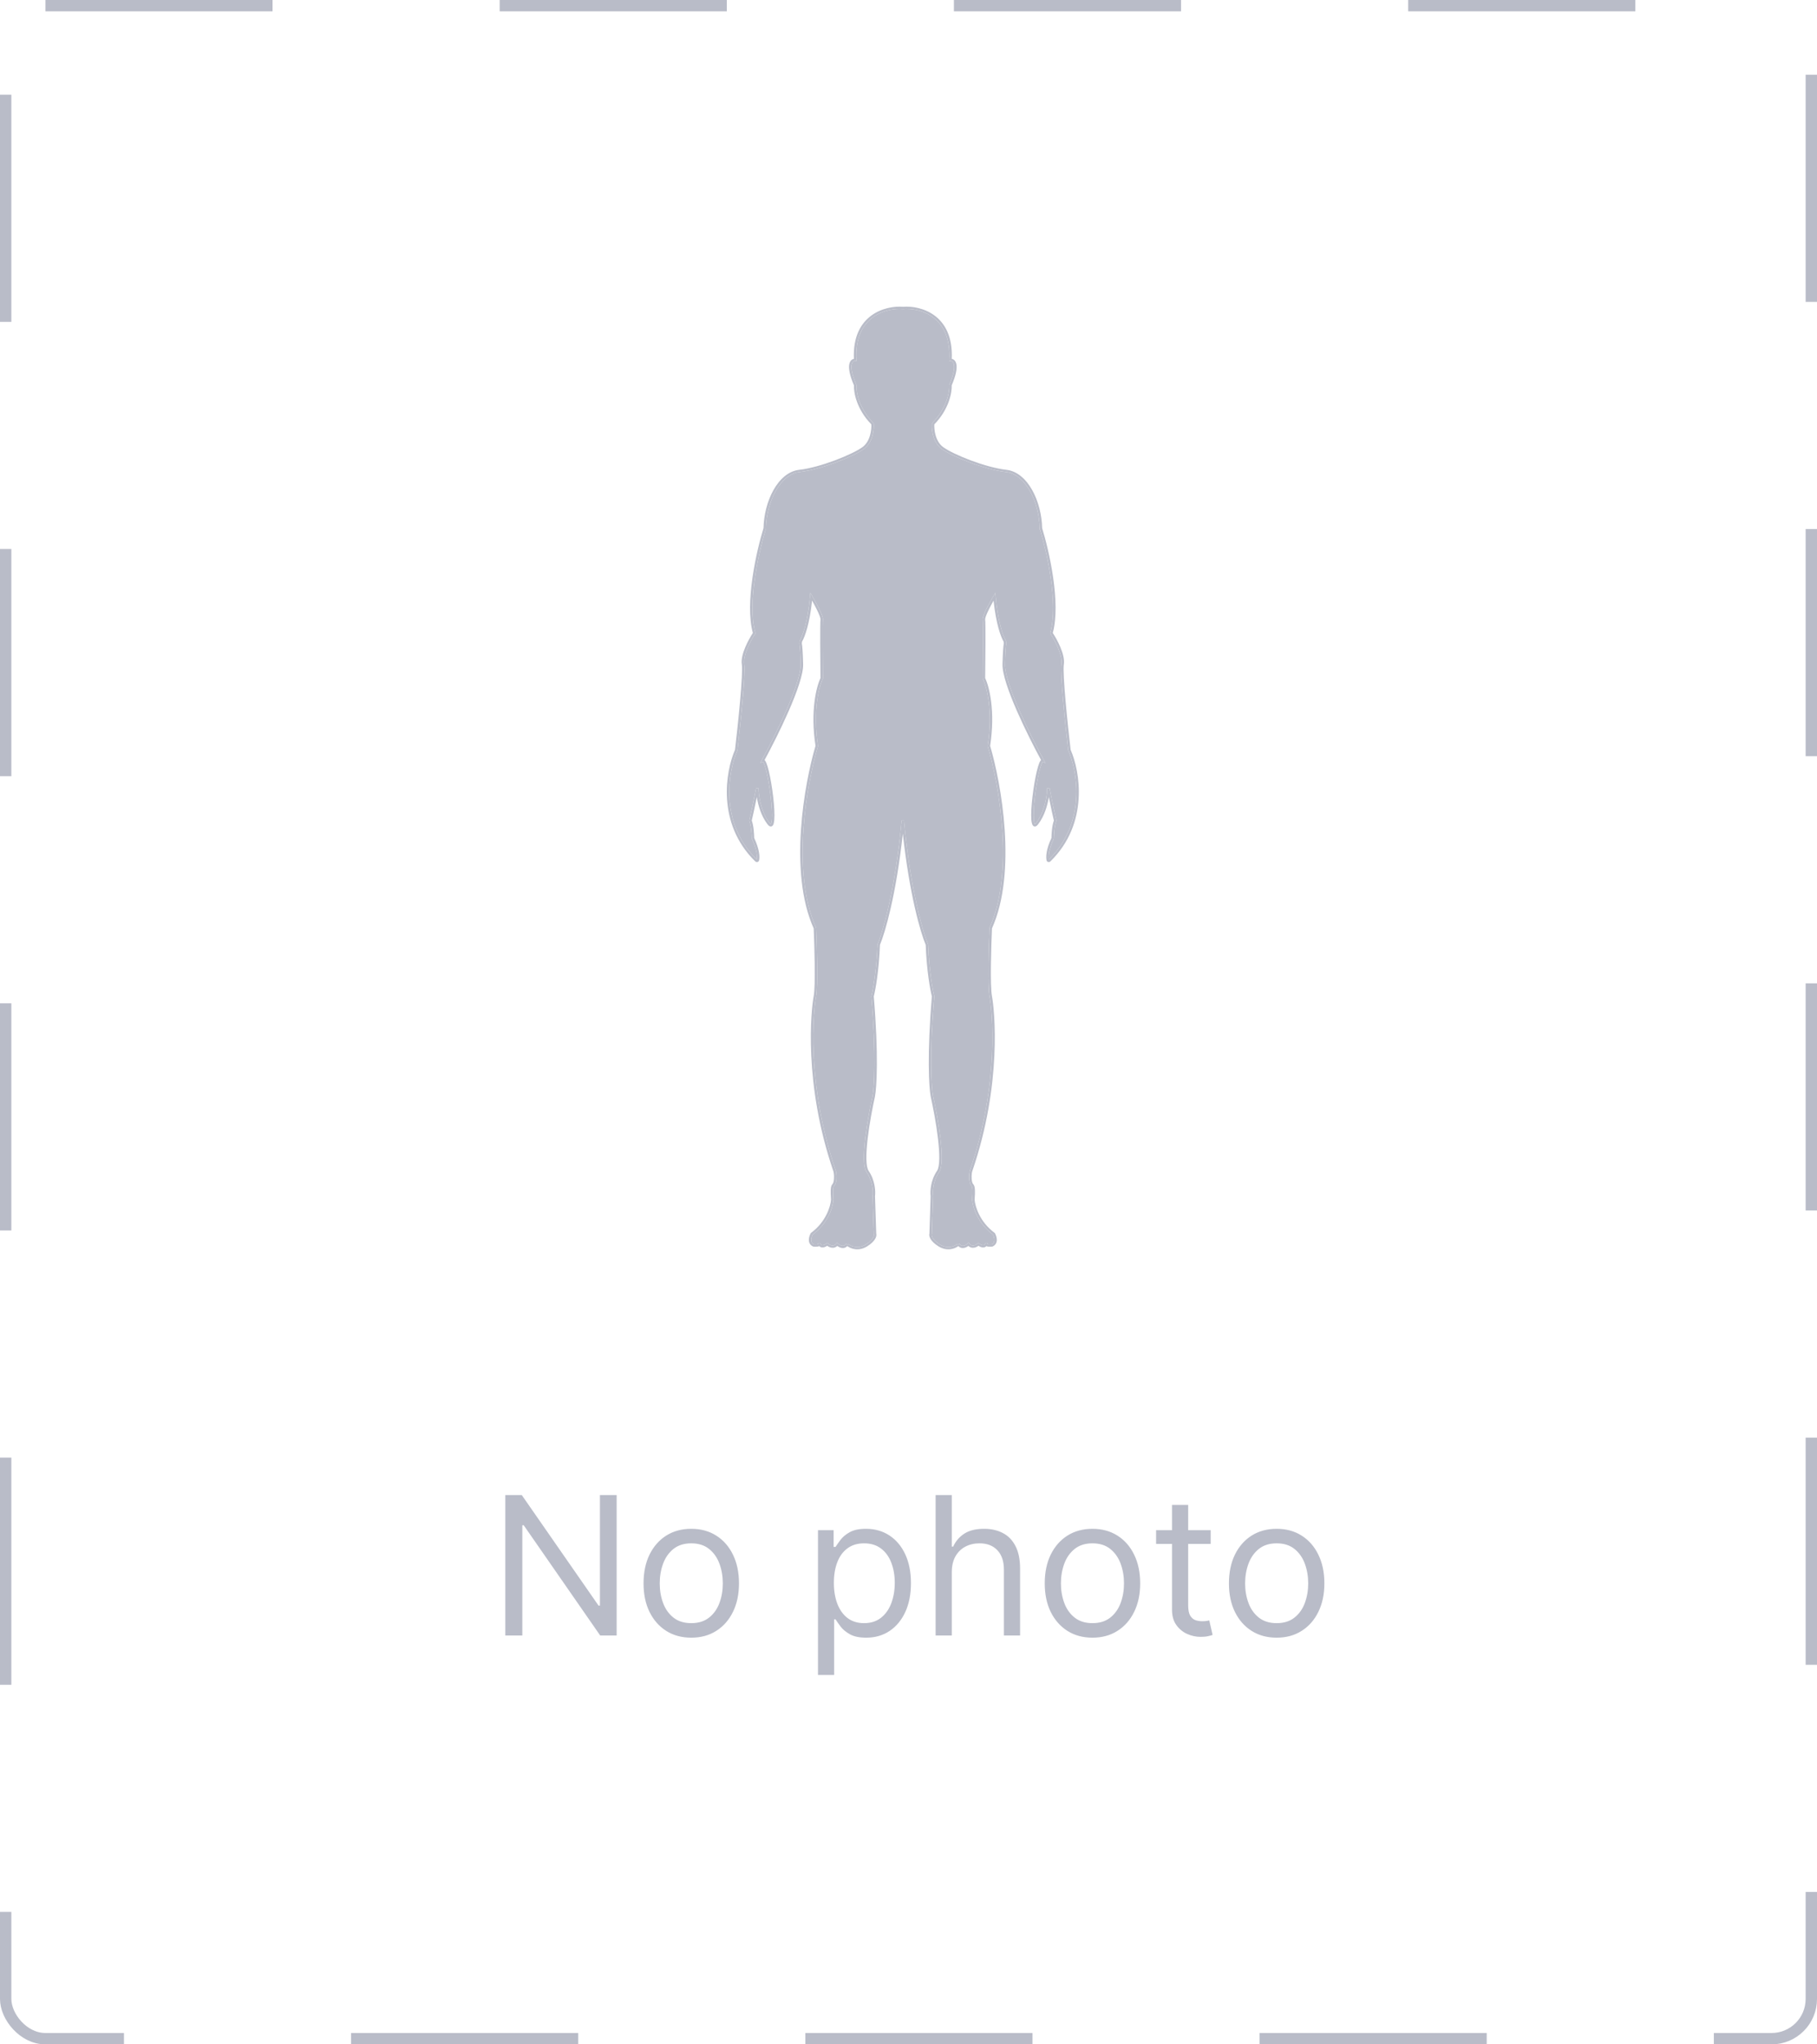 <svg width="160" height="180" viewBox="0 0 160 180" fill="none" xmlns="http://www.w3.org/2000/svg">
<path fill-rule="evenodd" clip-rule="evenodd" d="M79.522 27.012C78.771 26.95 77.648 27.109 76.731 27.78C75.807 28.456 75.108 29.638 75.191 31.593C75.118 31.608 75.046 31.641 74.981 31.696C74.882 31.78 74.811 31.911 74.78 32.091C74.718 32.445 74.807 33.02 75.195 33.924C75.164 34.544 75.432 36.039 76.726 37.363C76.739 37.598 76.717 37.965 76.609 38.339C76.496 38.731 76.291 39.117 75.946 39.368C75.494 39.695 74.565 40.144 73.51 40.537C72.457 40.931 71.295 41.263 70.381 41.365C69.416 41.473 68.639 42.198 68.102 43.159C67.565 44.121 67.254 45.343 67.232 46.501C66.921 47.501 66.505 49.155 66.258 50.886C66.013 52.603 65.931 54.409 66.295 55.729C66.103 56.021 65.835 56.487 65.627 56.984C65.412 57.497 65.252 58.061 65.322 58.501C65.353 58.697 65.349 59.127 65.318 59.706C65.288 60.282 65.233 60.996 65.166 61.752C65.032 63.258 64.85 64.931 64.723 66.018C64.305 66.971 63.901 68.586 64.022 70.378C64.142 72.179 64.793 74.166 66.499 75.838C66.549 75.887 66.621 75.909 66.69 75.897C66.762 75.885 66.822 75.836 66.84 75.763C66.915 75.445 66.884 74.789 66.412 73.783C66.41 73.45 66.367 72.71 66.198 72.245C66.275 71.921 66.446 71.16 66.644 70.18C66.754 70.892 67.02 71.832 67.577 72.566C67.64 72.649 67.708 72.717 67.783 72.748C67.823 72.765 67.869 72.773 67.918 72.763C67.966 72.753 68.003 72.728 68.03 72.7C68.082 72.647 68.113 72.568 68.135 72.484C68.157 72.397 68.173 72.29 68.183 72.169C68.222 71.685 68.175 70.925 68.082 70.139C67.99 69.35 67.851 68.527 67.705 67.912C67.631 67.606 67.555 67.347 67.48 67.169C67.443 67.082 67.404 67.007 67.36 66.955C67.35 66.944 67.339 66.932 67.326 66.921C67.908 65.854 68.749 64.206 69.449 62.607C69.809 61.783 70.132 60.972 70.363 60.258C70.593 59.548 70.734 58.925 70.722 58.485C70.694 57.378 70.648 56.864 70.608 56.656C70.608 56.655 70.608 56.654 70.608 56.653C70.609 56.649 70.609 56.643 70.609 56.637C70.611 56.619 70.613 56.597 70.615 56.574C70.617 56.551 70.62 56.528 70.622 56.511C70.623 56.507 70.623 56.503 70.624 56.499C70.879 56.058 71.297 54.915 71.508 52.882C71.645 53.124 71.801 53.412 71.934 53.684C72.032 53.882 72.117 54.07 72.175 54.226C72.204 54.303 72.225 54.371 72.238 54.427C72.251 54.485 72.254 54.522 72.251 54.541C72.239 54.621 72.232 54.889 72.229 55.259C72.225 55.633 72.225 56.12 72.226 56.649C72.23 57.697 72.24 58.906 72.249 59.708C71.894 60.438 71.339 62.594 71.811 65.673C71.32 67.329 70.725 70.104 70.528 73.082C70.332 76.064 70.534 79.26 71.65 81.742C71.686 82.552 71.73 83.815 71.742 84.989C71.755 86.177 71.736 87.262 71.651 87.706C71.43 88.856 70.721 95.39 73.399 103.168C73.433 103.318 73.48 103.702 73.398 104.054C73.373 104.158 73.344 104.205 73.318 104.24C73.313 104.247 73.307 104.255 73.301 104.263C73.273 104.297 73.238 104.343 73.211 104.409C73.178 104.492 73.157 104.606 73.15 104.791C73.143 104.977 73.15 105.241 73.177 105.627C73.139 106.197 72.736 107.583 71.417 108.551L71.399 108.565L71.388 108.583C71.311 108.721 71.225 108.944 71.224 109.164C71.223 109.389 71.312 109.626 71.603 109.752L71.619 109.759L71.637 109.761C71.724 109.77 71.856 109.776 71.971 109.762C72.027 109.755 72.089 109.742 72.14 109.716C72.151 109.727 72.163 109.738 72.177 109.749C72.245 109.805 72.344 109.845 72.475 109.832C72.582 109.821 72.703 109.776 72.842 109.687C72.936 109.758 73.066 109.829 73.213 109.854C73.309 109.871 73.415 109.867 73.52 109.83C73.595 109.804 73.666 109.761 73.732 109.701C73.831 109.776 73.963 109.849 74.107 109.876C74.206 109.894 74.315 109.891 74.42 109.848C74.49 109.819 74.554 109.774 74.611 109.712C74.899 109.938 75.586 110.212 76.348 109.744C77.09 109.289 77.225 108.835 77.159 108.612L77.051 105.321C77.106 104.921 77.069 103.938 76.489 103.091C76.429 103.004 76.381 102.867 76.347 102.681C76.314 102.497 76.296 102.274 76.292 102.019C76.284 101.511 76.331 100.888 76.408 100.23C76.562 98.914 76.84 97.469 77.049 96.539L77.049 96.538L77.049 96.536C77.197 95.748 77.378 92.897 76.943 87.731C77.091 87.158 77.399 85.484 77.487 83.189C77.937 82.127 78.913 78.788 79.5 73.395C80.087 78.788 81.063 82.127 81.513 83.189C81.601 85.484 81.909 87.158 82.057 87.731C81.622 92.897 81.803 95.748 81.951 96.536L81.951 96.538L81.951 96.539C82.16 97.469 82.438 98.914 82.592 100.23C82.669 100.888 82.716 101.511 82.708 102.019C82.704 102.274 82.686 102.497 82.653 102.681C82.619 102.867 82.571 103.004 82.511 103.091C81.931 103.938 81.894 104.921 81.949 105.321L81.841 108.612C81.775 108.835 81.91 109.289 82.652 109.744C83.414 110.212 84.101 109.938 84.389 109.712C84.446 109.774 84.51 109.819 84.58 109.848C84.685 109.891 84.794 109.894 84.893 109.876C85.037 109.849 85.169 109.776 85.268 109.701C85.334 109.761 85.405 109.804 85.48 109.83C85.585 109.867 85.691 109.871 85.787 109.854C85.934 109.829 86.064 109.758 86.158 109.687C86.297 109.776 86.418 109.821 86.525 109.832C86.656 109.845 86.755 109.805 86.823 109.749C86.837 109.738 86.848 109.727 86.859 109.716C86.91 109.742 86.973 109.755 87.029 109.762C87.144 109.776 87.276 109.77 87.363 109.761L87.381 109.759L87.397 109.752C87.688 109.626 87.777 109.389 87.776 109.164C87.775 108.944 87.689 108.721 87.612 108.583L87.601 108.565L87.583 108.551C86.264 107.583 85.861 106.197 85.823 105.627C85.85 105.241 85.857 104.977 85.85 104.791C85.843 104.606 85.822 104.492 85.789 104.409C85.762 104.343 85.727 104.297 85.699 104.263C85.697 104.26 85.694 104.256 85.692 104.253C85.688 104.249 85.685 104.244 85.682 104.24C85.656 104.205 85.627 104.158 85.602 104.054C85.52 103.702 85.567 103.318 85.601 103.168C88.279 95.39 87.57 88.856 87.349 87.706C87.264 87.262 87.245 86.177 87.258 84.989C87.27 83.815 87.314 82.552 87.35 81.742C88.466 79.26 88.668 76.064 88.472 73.082C88.275 70.104 87.68 67.329 87.189 65.673C87.661 62.594 87.106 60.438 86.751 59.708C86.76 58.906 86.77 57.697 86.774 56.649C86.775 56.12 86.775 55.633 86.771 55.259C86.768 54.889 86.761 54.621 86.749 54.541C86.746 54.522 86.749 54.485 86.762 54.427C86.775 54.371 86.796 54.304 86.825 54.226C86.883 54.07 86.968 53.882 87.066 53.684C87.199 53.412 87.355 53.124 87.492 52.882C87.703 54.915 88.121 56.058 88.376 56.499C88.377 56.503 88.377 56.507 88.378 56.511C88.38 56.528 88.383 56.551 88.385 56.574C88.387 56.588 88.388 56.603 88.389 56.616C88.39 56.623 88.39 56.63 88.391 56.637C88.391 56.645 88.392 56.651 88.392 56.656C88.352 56.864 88.306 57.378 88.278 58.485C88.266 58.925 88.407 59.548 88.637 60.258C88.868 60.972 89.191 61.784 89.551 62.607C90.251 64.206 91.092 65.854 91.674 66.921C91.661 66.932 91.65 66.944 91.64 66.955C91.596 67.007 91.557 67.082 91.52 67.169C91.445 67.347 91.369 67.606 91.295 67.912C91.149 68.527 91.01 69.35 90.918 70.139C90.825 70.925 90.778 71.685 90.817 72.169C90.827 72.29 90.843 72.397 90.865 72.484C90.887 72.568 90.918 72.647 90.97 72.7C90.997 72.728 91.034 72.753 91.082 72.763C91.131 72.773 91.177 72.765 91.217 72.748C91.292 72.717 91.36 72.649 91.423 72.566C91.98 71.832 92.246 70.892 92.356 70.18C92.554 71.16 92.725 71.921 92.802 72.245C92.633 72.71 92.59 73.45 92.588 73.783C92.116 74.789 92.085 75.445 92.16 75.763C92.178 75.836 92.238 75.885 92.31 75.897C92.379 75.909 92.451 75.887 92.501 75.838C94.207 74.166 94.858 72.179 94.978 70.378C95.099 68.586 94.695 66.971 94.277 66.018C94.15 64.931 93.968 63.258 93.834 61.752C93.767 60.996 93.712 60.282 93.682 59.706C93.651 59.127 93.647 58.697 93.678 58.501C93.748 58.062 93.589 57.499 93.375 56.987C93.166 56.489 92.898 56.022 92.705 55.729C93.069 54.408 92.987 52.601 92.742 50.883C92.495 49.153 92.078 47.501 91.768 46.501C91.746 45.343 91.435 44.121 90.898 43.159C90.361 42.198 89.584 41.473 88.619 41.365C87.705 41.263 86.543 40.931 85.49 40.537C84.435 40.144 83.506 39.695 83.054 39.368C82.709 39.117 82.504 38.731 82.391 38.339C82.283 37.965 82.261 37.598 82.274 37.363C83.568 36.039 83.836 34.544 83.805 33.924C84.193 33.02 84.282 32.445 84.22 32.091C84.189 31.911 84.118 31.78 84.019 31.696C83.954 31.641 83.882 31.608 83.809 31.593C83.893 29.639 83.205 28.456 82.291 27.78C81.384 27.109 80.272 26.95 79.522 27.012ZM79.505 27.209C78.8 27.15 77.734 27.3 76.868 27.933C75.994 28.572 75.306 29.716 75.414 31.678L75.42 31.788L75.299 31.782C75.245 31.779 75.185 31.793 75.131 31.839C75.077 31.886 75.022 31.971 74.995 32.121C74.943 32.426 75.016 32.966 75.407 33.872L75.415 33.892L75.414 33.914C75.379 34.477 75.626 35.955 76.914 37.258L76.939 37.283L76.941 37.317C76.96 37.568 76.941 37.974 76.821 38.388C76.701 38.801 76.479 39.234 76.082 39.522C75.606 39.867 74.653 40.324 73.594 40.72C72.533 41.116 71.35 41.456 70.408 41.561C69.551 41.656 68.822 42.308 68.297 43.248C67.775 44.184 67.47 45.381 67.45 46.517C67.449 46.557 67.449 46.597 67.449 46.637H67.416C67.112 47.637 66.713 49.238 66.475 50.911C66.227 52.641 66.152 54.435 66.518 55.72L66.529 55.76L66.505 55.796C66.317 56.076 66.042 56.549 65.831 57.054C65.618 57.562 65.477 58.085 65.538 58.473C65.573 58.691 65.567 59.141 65.537 59.716C65.506 60.295 65.451 61.011 65.383 61.768C65.249 63.282 65.066 64.965 64.939 66.052L64.937 66.066L64.931 66.078C64.523 67.005 64.121 68.597 64.24 70.366C64.357 72.125 64.989 74.054 66.635 75.68C66.686 75.395 66.65 74.79 66.204 73.846C66.198 73.832 66.194 73.817 66.194 73.8C66.193 73.472 66.149 72.726 65.983 72.288C65.976 72.269 65.974 72.247 65.979 72.225C66.071 71.842 66.317 70.747 66.577 69.388L66.794 69.405C66.794 70 66.989 71.443 67.757 72.454C67.811 72.525 67.848 72.555 67.869 72.566C67.883 72.549 67.903 72.51 67.922 72.439C67.941 72.366 67.955 72.27 67.965 72.154C68.002 71.689 67.957 70.944 67.865 70.159C67.773 69.376 67.636 68.56 67.491 67.954C67.418 67.65 67.345 67.403 67.276 67.24C67.242 67.159 67.212 67.106 67.188 67.077L66.94 67.181L67.078 66.929C67.659 65.871 68.528 64.176 69.246 62.535C69.605 61.714 69.925 60.908 70.153 60.203C70.382 59.495 70.514 58.897 70.504 58.489C70.475 57.364 70.428 56.867 70.391 56.682C70.389 56.672 70.39 56.663 70.39 56.661C70.39 56.658 70.39 56.653 70.39 56.65C70.39 56.642 70.391 56.633 70.391 56.624C70.393 56.604 70.395 56.58 70.397 56.556C70.4 56.532 70.403 56.508 70.405 56.488C70.406 56.478 70.408 56.469 70.409 56.461C70.41 56.457 70.411 56.453 70.412 56.448C70.412 56.446 70.415 56.433 70.423 56.419C70.672 55.999 71.124 54.783 71.323 52.529L71.352 52.194L71.528 52.49C71.692 52.767 71.936 53.202 72.134 53.604C72.233 53.804 72.321 53.999 72.382 54.163C72.412 54.245 72.437 54.321 72.452 54.387C72.467 54.451 72.475 54.514 72.467 54.568C72.457 54.632 72.451 54.883 72.447 55.26C72.444 55.633 72.443 56.12 72.445 56.648C72.448 57.705 72.459 58.926 72.468 59.728L72.468 59.75L72.458 59.77C72.123 60.439 71.553 62.575 72.031 65.666L72.034 65.686L72.028 65.705C71.539 67.346 70.942 70.118 70.747 73.094C70.55 76.072 70.756 79.241 71.86 81.683L71.867 81.699L71.868 81.716C71.904 82.528 71.948 83.802 71.961 84.987C71.973 86.168 71.956 87.273 71.866 87.74C71.65 88.866 70.942 95.37 73.609 103.114L73.61 103.118L73.611 103.122C73.65 103.286 73.703 103.705 73.611 104.095C73.581 104.223 73.542 104.293 73.5 104.35C73.489 104.364 73.48 104.376 73.472 104.386C73.448 104.417 73.432 104.437 73.416 104.477C73.395 104.53 73.375 104.62 73.368 104.798C73.362 104.975 73.368 105.234 73.395 105.62L73.396 105.626L73.395 105.632C73.358 106.236 72.941 107.676 71.573 108.691C71.509 108.812 71.443 108.993 71.442 109.165C71.442 109.337 71.504 109.484 71.681 109.567C71.757 109.574 71.859 109.576 71.942 109.566C71.986 109.561 72.016 109.553 72.031 109.545L72.032 109.541C72.032 109.536 72.032 109.531 72.033 109.527C72.033 109.523 72.036 109.506 72.046 109.489C72.051 109.48 72.066 109.458 72.097 109.444C72.134 109.429 72.17 109.435 72.192 109.445C72.21 109.453 72.222 109.464 72.227 109.469C72.232 109.474 72.236 109.479 72.238 109.482C72.242 109.488 72.246 109.494 72.247 109.497C72.25 109.501 72.253 109.507 72.256 109.512L72.258 109.517C72.272 109.544 72.292 109.577 72.323 109.602C72.35 109.624 72.388 109.642 72.451 109.636C72.52 109.629 72.627 109.592 72.782 109.482L72.86 109.426L72.929 109.491C73.001 109.56 73.124 109.638 73.253 109.66C73.316 109.671 73.379 109.668 73.441 109.647C73.502 109.625 73.569 109.581 73.635 109.501L73.712 109.406L73.802 109.491C73.885 109.57 74.019 109.658 74.151 109.683C74.215 109.694 74.274 109.691 74.329 109.668C74.384 109.646 74.444 109.6 74.501 109.51L74.666 109.596L74.726 109.54C74.937 109.725 75.538 110.003 76.225 109.581C76.951 109.136 76.979 108.751 76.947 108.658L76.942 108.645L76.832 105.311L76.833 105.303C76.886 104.939 76.854 103.998 76.303 103.195C76.221 103.075 76.167 102.908 76.132 102.713C76.096 102.516 76.078 102.282 76.074 102.022C76.066 101.502 76.113 100.87 76.191 100.209C76.346 98.886 76.625 97.435 76.834 96.501C76.977 95.735 77.16 92.9 76.724 87.73L76.722 87.715L76.726 87.7C76.87 87.156 77.182 85.479 77.269 83.166L77.269 83.149L77.276 83.134C77.742 82.046 78.822 78.352 79.39 72.312C79.389 72.295 79.387 72.277 79.385 72.259L79.395 72.259C79.396 72.253 79.396 72.248 79.397 72.243L79.5 72.251L79.603 72.243C79.604 72.248 79.604 72.253 79.605 72.259L79.615 72.259C79.613 72.277 79.611 72.295 79.61 72.312C80.178 78.352 81.258 82.046 81.724 83.134L81.731 83.149L81.731 83.166C81.818 85.479 82.13 87.156 82.274 87.7L82.278 87.715L82.276 87.73C81.84 92.9 82.023 95.735 82.166 96.501C82.375 97.435 82.654 98.886 82.809 100.209C82.887 100.87 82.934 101.502 82.926 102.022C82.922 102.282 82.904 102.516 82.868 102.713C82.833 102.908 82.779 103.075 82.697 103.195C82.146 103.998 82.114 104.939 82.167 105.303L82.168 105.311L82.058 108.645L82.053 108.658C82.021 108.751 82.049 109.136 82.775 109.581C83.462 110.003 84.063 109.725 84.274 109.54L84.334 109.596L84.499 109.51C84.556 109.6 84.616 109.646 84.671 109.668C84.726 109.691 84.785 109.694 84.849 109.683C84.981 109.658 85.115 109.57 85.198 109.491L85.288 109.406L85.365 109.501C85.431 109.581 85.498 109.625 85.559 109.647C85.621 109.668 85.684 109.671 85.747 109.66C85.876 109.638 85.999 109.56 86.071 109.491L86.14 109.426L86.218 109.482C86.373 109.592 86.48 109.629 86.549 109.636C86.612 109.642 86.65 109.624 86.677 109.602C86.708 109.577 86.728 109.544 86.742 109.517L86.744 109.512C86.747 109.507 86.75 109.501 86.753 109.497L86.755 109.493C86.757 109.49 86.759 109.486 86.762 109.482C86.764 109.479 86.768 109.474 86.773 109.469C86.778 109.464 86.79 109.453 86.808 109.445C86.83 109.435 86.866 109.429 86.903 109.444C86.934 109.458 86.949 109.48 86.954 109.489C86.964 109.506 86.966 109.523 86.967 109.526C86.968 109.532 86.968 109.539 86.969 109.545C86.984 109.553 87.014 109.561 87.058 109.566C87.141 109.576 87.243 109.574 87.319 109.567C87.496 109.484 87.558 109.337 87.558 109.165C87.557 108.993 87.491 108.812 87.427 108.691C86.059 107.676 85.642 106.236 85.605 105.632L85.604 105.626L85.605 105.62C85.632 105.234 85.638 104.975 85.632 104.798C85.625 104.62 85.605 104.53 85.584 104.477C85.568 104.437 85.552 104.417 85.528 104.386C85.523 104.38 85.518 104.374 85.513 104.366C85.509 104.361 85.504 104.356 85.5 104.35C85.458 104.293 85.419 104.223 85.389 104.095C85.297 103.705 85.35 103.286 85.389 103.122L85.39 103.118L85.391 103.114C88.058 95.37 87.35 88.866 87.134 87.74C87.044 87.273 87.027 86.168 87.039 84.987C87.052 83.802 87.096 82.528 87.132 81.716L87.133 81.699L87.14 81.683C88.244 79.241 88.45 76.072 88.253 73.094C88.058 70.118 87.461 67.346 86.972 65.705L86.966 65.686L86.969 65.666C87.447 62.575 86.877 60.439 86.542 59.77L86.532 59.75L86.532 59.728C86.541 58.926 86.552 57.705 86.555 56.648C86.557 56.12 86.556 55.633 86.553 55.26C86.549 54.883 86.543 54.632 86.533 54.568C86.525 54.514 86.533 54.451 86.548 54.387C86.563 54.321 86.588 54.245 86.618 54.163C86.679 53.999 86.767 53.805 86.866 53.604C87.064 53.202 87.308 52.767 87.472 52.49L87.648 52.194L87.677 52.529C87.876 54.783 88.328 55.999 88.577 56.419C88.585 56.433 88.588 56.446 88.588 56.448C88.589 56.453 88.59 56.457 88.591 56.461C88.592 56.469 88.594 56.478 88.595 56.488C88.597 56.508 88.6 56.532 88.603 56.556C88.605 56.58 88.607 56.604 88.609 56.624C88.609 56.627 88.609 56.631 88.609 56.634C88.61 56.64 88.61 56.645 88.61 56.65C88.61 56.653 88.61 56.657 88.61 56.661C88.61 56.663 88.61 56.672 88.609 56.682C88.572 56.867 88.525 57.364 88.496 58.489C88.486 58.897 88.618 59.495 88.847 60.203C89.075 60.908 89.395 61.714 89.754 62.535C90.472 64.176 91.341 65.871 91.922 66.929L92.06 67.181L91.812 67.077C91.788 67.106 91.758 67.159 91.724 67.24C91.655 67.403 91.582 67.65 91.509 67.954C91.364 68.56 91.227 69.376 91.135 70.159C91.043 70.944 90.998 71.689 91.035 72.154C91.045 72.27 91.059 72.366 91.078 72.439C91.097 72.51 91.117 72.549 91.131 72.566C91.152 72.555 91.189 72.525 91.243 72.454C92.011 71.443 92.206 70 92.206 69.405L92.423 69.388C92.683 70.747 92.929 71.842 93.021 72.225C93.026 72.247 93.024 72.269 93.017 72.288C92.851 72.726 92.807 73.472 92.806 73.8C92.806 73.817 92.802 73.832 92.796 73.846C92.35 74.79 92.314 75.395 92.365 75.68C94.011 74.054 94.643 72.125 94.76 70.366C94.879 68.597 94.477 67.005 94.069 66.078L94.063 66.066L94.061 66.052C93.934 64.965 93.751 63.282 93.617 61.768C93.549 61.011 93.494 60.295 93.463 59.716C93.433 59.141 93.427 58.691 93.462 58.473C93.523 58.086 93.383 57.564 93.17 57.057C92.96 56.553 92.685 56.08 92.497 55.799C92.48 55.773 92.475 55.743 92.483 55.716C92.848 54.431 92.772 52.638 92.525 50.908C92.286 49.236 91.888 47.636 91.584 46.637H91.551C91.551 46.597 91.551 46.557 91.55 46.517C91.53 45.381 91.225 44.184 90.703 43.248C90.178 42.308 89.449 41.656 88.592 41.561C87.65 41.456 86.467 41.116 85.406 40.72C84.347 40.324 83.394 39.867 82.918 39.522C82.521 39.234 82.299 38.801 82.179 38.388C82.059 37.974 82.04 37.568 82.059 37.317L82.061 37.283L82.086 37.258C83.374 35.955 83.621 34.477 83.586 33.914L83.585 33.892L83.593 33.872C83.984 32.966 84.057 32.426 84.005 32.121C83.978 31.971 83.923 31.886 83.869 31.839C83.815 31.793 83.755 31.779 83.701 31.782L83.58 31.788L83.586 31.678C83.694 29.715 83.016 28.572 82.153 27.933C81.297 27.3 80.243 27.15 79.538 27.209L79.537 27.212C79.532 27.212 79.527 27.211 79.522 27.21C79.516 27.211 79.511 27.212 79.506 27.212L79.505 27.209Z" fill="#B9BCC8"/>
<path d="M76.868 27.933C77.734 27.3 78.8 27.15 79.505 27.209L79.506 27.212L79.522 27.21L79.537 27.212L79.538 27.209C80.243 27.15 81.297 27.3 82.153 27.933C83.016 28.572 83.694 29.715 83.586 31.678L83.58 31.788L83.701 31.782C83.755 31.779 83.815 31.793 83.869 31.839C83.923 31.886 83.978 31.971 84.005 32.121C84.057 32.426 83.984 32.966 83.593 33.872L83.585 33.892L83.586 33.914C83.621 34.477 83.374 35.955 82.086 37.258L82.061 37.283L82.059 37.317C82.04 37.568 82.059 37.974 82.179 38.388C82.299 38.801 82.521 39.234 82.918 39.522C83.394 39.867 84.347 40.324 85.406 40.72C86.467 41.116 87.65 41.456 88.592 41.561C89.449 41.656 90.178 42.308 90.703 43.248C91.225 44.184 91.53 45.381 91.55 46.517C91.551 46.557 91.551 46.597 91.551 46.637H91.584C91.888 47.636 92.286 49.236 92.525 50.908C92.772 52.638 92.848 54.431 92.483 55.716C92.475 55.743 92.48 55.773 92.497 55.799C92.685 56.08 92.96 56.553 93.17 57.057C93.383 57.564 93.523 58.086 93.462 58.473C93.427 58.691 93.433 59.141 93.463 59.716C93.494 60.295 93.549 61.011 93.617 61.768C93.751 63.282 93.934 64.965 94.061 66.052L94.063 66.066L94.069 66.078C94.477 67.005 94.879 68.597 94.76 70.366C94.643 72.125 94.011 74.054 92.365 75.68C92.314 75.395 92.35 74.79 92.796 73.846C92.802 73.832 92.806 73.817 92.806 73.8C92.807 73.472 92.851 72.726 93.017 72.288C93.024 72.269 93.026 72.247 93.021 72.225C92.929 71.842 92.683 70.747 92.423 69.388L92.206 69.405C92.206 70 92.011 71.443 91.243 72.454C91.189 72.525 91.152 72.555 91.131 72.566C91.117 72.549 91.097 72.51 91.078 72.439C91.059 72.366 91.045 72.27 91.035 72.154C90.998 71.689 91.043 70.944 91.135 70.159C91.227 69.376 91.364 68.56 91.509 67.954C91.582 67.65 91.655 67.403 91.724 67.24C91.758 67.159 91.788 67.106 91.812 67.077L92.06 67.181L91.922 66.929C91.341 65.871 90.472 64.176 89.754 62.535C89.395 61.714 89.075 60.908 88.847 60.203C88.618 59.495 88.486 58.897 88.496 58.489C88.525 57.364 88.572 56.867 88.609 56.682C88.61 56.672 88.61 56.663 88.61 56.661C88.61 56.657 88.61 56.653 88.61 56.65L88.609 56.634L88.609 56.624C88.607 56.604 88.605 56.58 88.603 56.556C88.6 56.532 88.597 56.508 88.595 56.488C88.594 56.478 88.592 56.469 88.591 56.461C88.59 56.457 88.589 56.453 88.588 56.448C88.588 56.446 88.585 56.433 88.577 56.419C88.328 55.999 87.876 54.783 87.677 52.529L87.648 52.194L87.472 52.49C87.308 52.767 87.064 53.202 86.866 53.604C86.767 53.805 86.679 53.999 86.618 54.163C86.588 54.245 86.563 54.321 86.548 54.387C86.533 54.451 86.525 54.514 86.533 54.568C86.543 54.632 86.549 54.883 86.553 55.26C86.556 55.633 86.557 56.12 86.555 56.648C86.552 57.705 86.541 58.926 86.532 59.728L86.532 59.75L86.542 59.77C86.877 60.439 87.447 62.575 86.969 65.666L86.966 65.686L86.972 65.705C87.461 67.346 88.058 70.118 88.253 73.094C88.45 76.072 88.244 79.241 87.14 81.683L87.133 81.699L87.132 81.716C87.096 82.528 87.052 83.802 87.039 84.987C87.027 86.168 87.044 87.273 87.134 87.74C87.35 88.866 88.058 95.37 85.391 103.114L85.39 103.118L85.389 103.122C85.35 103.286 85.297 103.705 85.389 104.095C85.419 104.223 85.458 104.293 85.5 104.35L85.513 104.366L85.528 104.386C85.552 104.417 85.568 104.437 85.584 104.477C85.605 104.53 85.625 104.62 85.632 104.798C85.638 104.975 85.632 105.234 85.605 105.62L85.604 105.626L85.605 105.632C85.642 106.236 86.059 107.676 87.427 108.691C87.491 108.812 87.557 108.993 87.558 109.165C87.558 109.337 87.496 109.484 87.319 109.567C87.243 109.574 87.141 109.576 87.058 109.566C87.014 109.561 86.984 109.553 86.969 109.545C86.968 109.539 86.968 109.532 86.967 109.526C86.966 109.523 86.964 109.506 86.954 109.489C86.949 109.48 86.934 109.458 86.903 109.444C86.866 109.429 86.83 109.435 86.808 109.445C86.79 109.453 86.778 109.464 86.773 109.469C86.768 109.474 86.764 109.479 86.762 109.482C86.759 109.486 86.757 109.49 86.755 109.493L86.753 109.497C86.75 109.501 86.747 109.507 86.744 109.512L86.742 109.517C86.728 109.544 86.708 109.577 86.677 109.602C86.65 109.624 86.612 109.642 86.549 109.636C86.48 109.629 86.373 109.592 86.218 109.482L86.14 109.426L86.071 109.491C85.999 109.56 85.876 109.638 85.747 109.66C85.684 109.671 85.621 109.668 85.559 109.647C85.498 109.625 85.431 109.581 85.365 109.501L85.288 109.406L85.198 109.491C85.115 109.57 84.981 109.658 84.849 109.683C84.785 109.694 84.726 109.691 84.671 109.668C84.616 109.646 84.556 109.6 84.499 109.51L84.334 109.596L84.274 109.54C84.063 109.725 83.462 110.003 82.775 109.581C82.049 109.136 82.021 108.751 82.053 108.658L82.058 108.645L82.168 105.311L82.167 105.303C82.114 104.939 82.146 103.998 82.697 103.195C82.779 103.075 82.833 102.908 82.868 102.713C82.904 102.516 82.922 102.282 82.926 102.022C82.934 101.502 82.887 100.87 82.809 100.209C82.654 98.886 82.375 97.435 82.166 96.501C82.023 95.735 81.84 92.9 82.276 87.73L82.278 87.715L82.274 87.7C82.13 87.156 81.818 85.479 81.731 83.166L81.731 83.149L81.724 83.134C81.258 82.046 80.178 78.352 79.61 72.312L79.615 72.259L79.605 72.259L79.603 72.243L79.5 72.251L79.397 72.243L79.395 72.259L79.385 72.259L79.39 72.312C78.822 78.352 77.742 82.046 77.276 83.134L77.269 83.149L77.269 83.166C77.182 85.479 76.87 87.156 76.726 87.7L76.722 87.715L76.724 87.73C77.16 92.9 76.977 95.735 76.834 96.501C76.625 97.435 76.346 98.886 76.191 100.209C76.113 100.87 76.066 101.502 76.074 102.022C76.078 102.282 76.096 102.516 76.132 102.713C76.167 102.908 76.221 103.075 76.303 103.195C76.854 103.998 76.886 104.939 76.833 105.303L76.832 105.311L76.942 108.645L76.947 108.658C76.979 108.751 76.951 109.136 76.225 109.581C75.538 110.003 74.937 109.725 74.726 109.54L74.666 109.596L74.501 109.51C74.444 109.6 74.384 109.646 74.329 109.668C74.274 109.691 74.215 109.694 74.151 109.683C74.019 109.658 73.885 109.57 73.802 109.491L73.712 109.406L73.635 109.501C73.569 109.581 73.502 109.625 73.441 109.647C73.379 109.668 73.316 109.671 73.253 109.66C73.124 109.638 73.001 109.56 72.929 109.491L72.86 109.426L72.782 109.482C72.627 109.592 72.52 109.629 72.451 109.636C72.388 109.642 72.35 109.624 72.323 109.602C72.292 109.577 72.272 109.544 72.258 109.517L72.256 109.512C72.253 109.507 72.25 109.501 72.247 109.497C72.246 109.494 72.242 109.488 72.238 109.482C72.236 109.479 72.232 109.474 72.227 109.469C72.222 109.464 72.21 109.453 72.192 109.445C72.17 109.435 72.134 109.429 72.097 109.444C72.066 109.458 72.051 109.48 72.046 109.489C72.036 109.506 72.033 109.523 72.033 109.527C72.032 109.531 72.032 109.536 72.032 109.541L72.031 109.545C72.016 109.553 71.986 109.561 71.942 109.566C71.859 109.576 71.757 109.574 71.681 109.567C71.504 109.484 71.442 109.337 71.442 109.165C71.443 108.993 71.509 108.812 71.573 108.691C72.941 107.676 73.358 106.236 73.395 105.632L73.396 105.626L73.395 105.62C73.368 105.234 73.362 104.975 73.368 104.798C73.375 104.62 73.395 104.53 73.416 104.477C73.432 104.437 73.448 104.417 73.472 104.386C73.48 104.376 73.489 104.364 73.5 104.35C73.542 104.293 73.581 104.223 73.611 104.095C73.703 103.705 73.65 103.286 73.611 103.122L73.61 103.118L73.609 103.114C70.942 95.37 71.65 88.866 71.866 87.74C71.956 87.273 71.973 86.168 71.961 84.987C71.948 83.802 71.904 82.528 71.868 81.716L71.867 81.699L71.86 81.683C70.756 79.241 70.55 76.072 70.747 73.094C70.942 70.118 71.539 67.346 72.028 65.705L72.034 65.686L72.031 65.666C71.553 62.575 72.123 60.439 72.458 59.77L72.468 59.75L72.468 59.728C72.459 58.926 72.448 57.705 72.445 56.648C72.443 56.12 72.444 55.633 72.447 55.26C72.451 54.883 72.457 54.632 72.467 54.568C72.475 54.514 72.467 54.451 72.452 54.387C72.437 54.321 72.412 54.245 72.382 54.163C72.321 53.999 72.233 53.804 72.134 53.604C71.936 53.202 71.692 52.767 71.528 52.49L71.352 52.194L71.323 52.529C71.124 54.783 70.672 55.999 70.423 56.419C70.415 56.433 70.412 56.446 70.412 56.448C70.411 56.453 70.41 56.457 70.409 56.461C70.408 56.469 70.406 56.478 70.405 56.488C70.403 56.508 70.4 56.532 70.397 56.556C70.395 56.58 70.393 56.604 70.391 56.624C70.391 56.633 70.39 56.642 70.39 56.65C70.39 56.653 70.39 56.658 70.39 56.661C70.39 56.663 70.389 56.672 70.391 56.682C70.428 56.867 70.475 57.364 70.504 58.489C70.514 58.897 70.382 59.495 70.153 60.203C69.925 60.908 69.605 61.714 69.246 62.535C68.528 64.176 67.659 65.871 67.078 66.929L66.94 67.181L67.188 67.077C67.212 67.106 67.242 67.159 67.276 67.24C67.345 67.403 67.418 67.65 67.491 67.954C67.636 68.56 67.773 69.376 67.865 70.159C67.957 70.944 68.002 71.689 67.965 72.154C67.955 72.27 67.941 72.366 67.922 72.439C67.903 72.51 67.883 72.549 67.869 72.566C67.848 72.555 67.811 72.525 67.757 72.454C66.989 71.443 66.794 70 66.794 69.405L66.577 69.388C66.317 70.747 66.071 71.842 65.979 72.225C65.974 72.247 65.976 72.269 65.983 72.288C66.149 72.726 66.193 73.472 66.194 73.8C66.194 73.817 66.198 73.832 66.204 73.846C66.65 74.79 66.686 75.395 66.635 75.68C64.989 74.054 64.357 72.125 64.24 70.366C64.121 68.597 64.523 67.005 64.931 66.078L64.937 66.066L64.939 66.052C65.066 64.965 65.249 63.282 65.383 61.768C65.451 61.011 65.506 60.295 65.537 59.716C65.567 59.141 65.573 58.691 65.538 58.473C65.477 58.085 65.618 57.562 65.831 57.054C66.042 56.549 66.317 56.076 66.505 55.796L66.529 55.76L66.518 55.72C66.152 54.435 66.227 52.641 66.475 50.911C66.713 49.238 67.112 47.637 67.416 46.637H67.449C67.449 46.597 67.449 46.557 67.45 46.517C67.47 45.381 67.775 44.184 68.297 43.248C68.822 42.308 69.551 41.656 70.408 41.561C71.35 41.456 72.533 41.116 73.594 40.72C74.653 40.324 75.606 39.867 76.082 39.522C76.479 39.234 76.701 38.801 76.821 38.388C76.941 37.974 76.96 37.568 76.941 37.317L76.939 37.283L76.914 37.258C75.626 35.955 75.379 34.477 75.414 33.914L75.415 33.892L75.407 33.872C75.016 32.966 74.943 32.426 74.995 32.121C75.022 31.971 75.077 31.886 75.131 31.839C75.185 31.793 75.245 31.779 75.299 31.782L75.42 31.788L75.414 31.678C75.306 29.716 75.994 28.572 76.868 27.933Z" fill="#B9BCC8"/>
<path d="M54.301 131.636V144H52.852L46.115 134.293H45.994V144H44.497V131.636H45.946L52.707 141.368H52.828V131.636H54.301ZM60.871 144.193C60.034 144.193 59.299 143.994 58.667 143.596C58.039 143.197 57.548 142.64 57.194 141.923C56.844 141.207 56.669 140.37 56.669 139.412C56.669 138.446 56.844 137.603 57.194 136.882C57.548 136.162 58.039 135.603 58.667 135.204C59.299 134.806 60.034 134.607 60.871 134.607C61.708 134.607 62.44 134.806 63.068 135.204C63.7 135.603 64.191 136.162 64.541 136.882C64.895 137.603 65.073 138.446 65.073 139.412C65.073 140.37 64.895 141.207 64.541 141.923C64.191 142.64 63.7 143.197 63.068 143.596C62.44 143.994 61.708 144.193 60.871 144.193ZM60.871 142.913C61.507 142.913 62.03 142.75 62.44 142.424C62.851 142.098 63.155 141.67 63.352 141.138C63.549 140.607 63.648 140.032 63.648 139.412C63.648 138.792 63.549 138.215 63.352 137.679C63.155 137.144 62.851 136.711 62.44 136.381C62.03 136.051 61.507 135.886 60.871 135.886C60.235 135.886 59.712 136.051 59.301 136.381C58.891 136.711 58.587 137.144 58.39 137.679C58.192 138.215 58.094 138.792 58.094 139.412C58.094 140.032 58.192 140.607 58.39 141.138C58.587 141.67 58.891 142.098 59.301 142.424C59.712 142.75 60.235 142.913 60.871 142.913ZM72.029 147.477V134.727H73.405V136.2H73.574C73.679 136.039 73.824 135.834 74.009 135.585C74.198 135.331 74.468 135.106 74.818 134.908C75.172 134.707 75.651 134.607 76.254 134.607C77.035 134.607 77.723 134.802 78.319 135.192C78.915 135.583 79.38 136.136 79.714 136.852C80.048 137.569 80.215 138.414 80.215 139.388C80.215 140.37 80.048 141.221 79.714 141.941C79.38 142.658 78.917 143.213 78.325 143.608C77.734 143.998 77.051 144.193 76.279 144.193C75.683 144.193 75.206 144.095 74.848 143.897C74.49 143.696 74.214 143.469 74.021 143.215C73.828 142.958 73.679 142.744 73.574 142.575H73.453V147.477H72.029ZM73.429 139.364C73.429 140.064 73.532 140.682 73.737 141.217C73.942 141.748 74.242 142.165 74.636 142.467C75.031 142.764 75.514 142.913 76.085 142.913C76.681 142.913 77.178 142.756 77.576 142.442C77.979 142.125 78.281 141.698 78.482 141.163C78.687 140.623 78.79 140.024 78.79 139.364C78.79 138.712 78.689 138.124 78.488 137.601C78.291 137.074 77.991 136.657 77.589 136.351C77.19 136.041 76.689 135.886 76.085 135.886C75.506 135.886 75.019 136.033 74.624 136.327C74.23 136.617 73.932 137.023 73.731 137.547C73.53 138.066 73.429 138.671 73.429 139.364ZM83.813 138.422V144H82.388V131.636H83.813V136.176H83.933C84.151 135.697 84.477 135.317 84.911 135.035C85.35 134.749 85.934 134.607 86.662 134.607C87.294 134.607 87.847 134.733 88.322 134.987C88.797 135.236 89.165 135.621 89.427 136.14C89.693 136.655 89.826 137.311 89.826 138.108V144H88.401V138.205C88.401 137.468 88.21 136.899 87.827 136.496C87.449 136.09 86.924 135.886 86.252 135.886C85.785 135.886 85.366 135.985 84.996 136.182C84.63 136.379 84.34 136.667 84.127 137.045C83.917 137.424 83.813 137.883 83.813 138.422ZM96.199 144.193C95.362 144.193 94.627 143.994 93.996 143.596C93.368 143.197 92.877 142.64 92.522 141.923C92.172 141.207 91.997 140.37 91.997 139.412C91.997 138.446 92.172 137.603 92.522 136.882C92.877 136.162 93.368 135.603 93.996 135.204C94.627 134.806 95.362 134.607 96.199 134.607C97.036 134.607 97.769 134.806 98.396 135.204C99.028 135.603 99.519 136.162 99.869 136.882C100.224 137.603 100.401 138.446 100.401 139.412C100.401 140.37 100.224 141.207 99.869 141.923C99.519 142.64 99.028 143.197 98.396 143.596C97.769 143.994 97.036 144.193 96.199 144.193ZM96.199 142.913C96.835 142.913 97.358 142.75 97.769 142.424C98.179 142.098 98.483 141.67 98.68 141.138C98.877 140.607 98.976 140.032 98.976 139.412C98.976 138.792 98.877 138.215 98.68 137.679C98.483 137.144 98.179 136.711 97.769 136.381C97.358 136.051 96.835 135.886 96.199 135.886C95.563 135.886 95.04 136.051 94.629 136.381C94.219 136.711 93.915 137.144 93.718 137.679C93.521 138.215 93.422 138.792 93.422 139.412C93.422 140.032 93.521 140.607 93.718 141.138C93.915 141.67 94.219 142.098 94.629 142.424C95.04 142.75 95.563 142.913 96.199 142.913ZM106.608 134.727V135.935H101.803V134.727H106.608ZM103.203 132.506H104.628V141.344C104.628 141.746 104.686 142.048 104.803 142.249C104.924 142.446 105.077 142.579 105.262 142.648C105.451 142.712 105.65 142.744 105.86 142.744C106.017 142.744 106.145 142.736 106.246 142.72C106.347 142.7 106.427 142.684 106.487 142.672L106.777 143.952C106.681 143.988 106.546 144.024 106.373 144.06C106.2 144.101 105.98 144.121 105.715 144.121C105.312 144.121 104.918 144.034 104.531 143.861C104.149 143.688 103.831 143.424 103.578 143.07C103.328 142.716 103.203 142.269 103.203 141.73V132.506ZM112.419 144.193C111.582 144.193 110.847 143.994 110.215 143.596C109.587 143.197 109.096 142.64 108.742 141.923C108.392 141.207 108.217 140.37 108.217 139.412C108.217 138.446 108.392 137.603 108.742 136.882C109.096 136.162 109.587 135.603 110.215 135.204C110.847 134.806 111.582 134.607 112.419 134.607C113.256 134.607 113.988 134.806 114.616 135.204C115.248 135.603 115.739 136.162 116.089 136.882C116.443 137.603 116.62 138.446 116.62 139.412C116.62 140.37 116.443 141.207 116.089 141.923C115.739 142.64 115.248 143.197 114.616 143.596C113.988 143.994 113.256 144.193 112.419 144.193ZM112.419 142.913C113.055 142.913 113.578 142.75 113.988 142.424C114.399 142.098 114.703 141.67 114.9 141.138C115.097 140.607 115.196 140.032 115.196 139.412C115.196 138.792 115.097 138.215 114.9 137.679C114.703 137.144 114.399 136.711 113.988 136.381C113.578 136.051 113.055 135.886 112.419 135.886C111.783 135.886 111.26 136.051 110.849 136.381C110.439 136.711 110.135 137.144 109.938 137.679C109.74 138.215 109.642 138.792 109.642 139.412C109.642 140.032 109.74 140.607 109.938 141.138C110.135 141.67 110.439 142.098 110.849 142.424C111.26 142.75 111.783 142.913 112.419 142.913Z" fill="#B9BCC8"/>
<rect x="0.5" y="0.5" width="159" height="179" rx="3.5" stroke="#B9BCC8" stroke-dasharray="20 20"/>
</svg>
